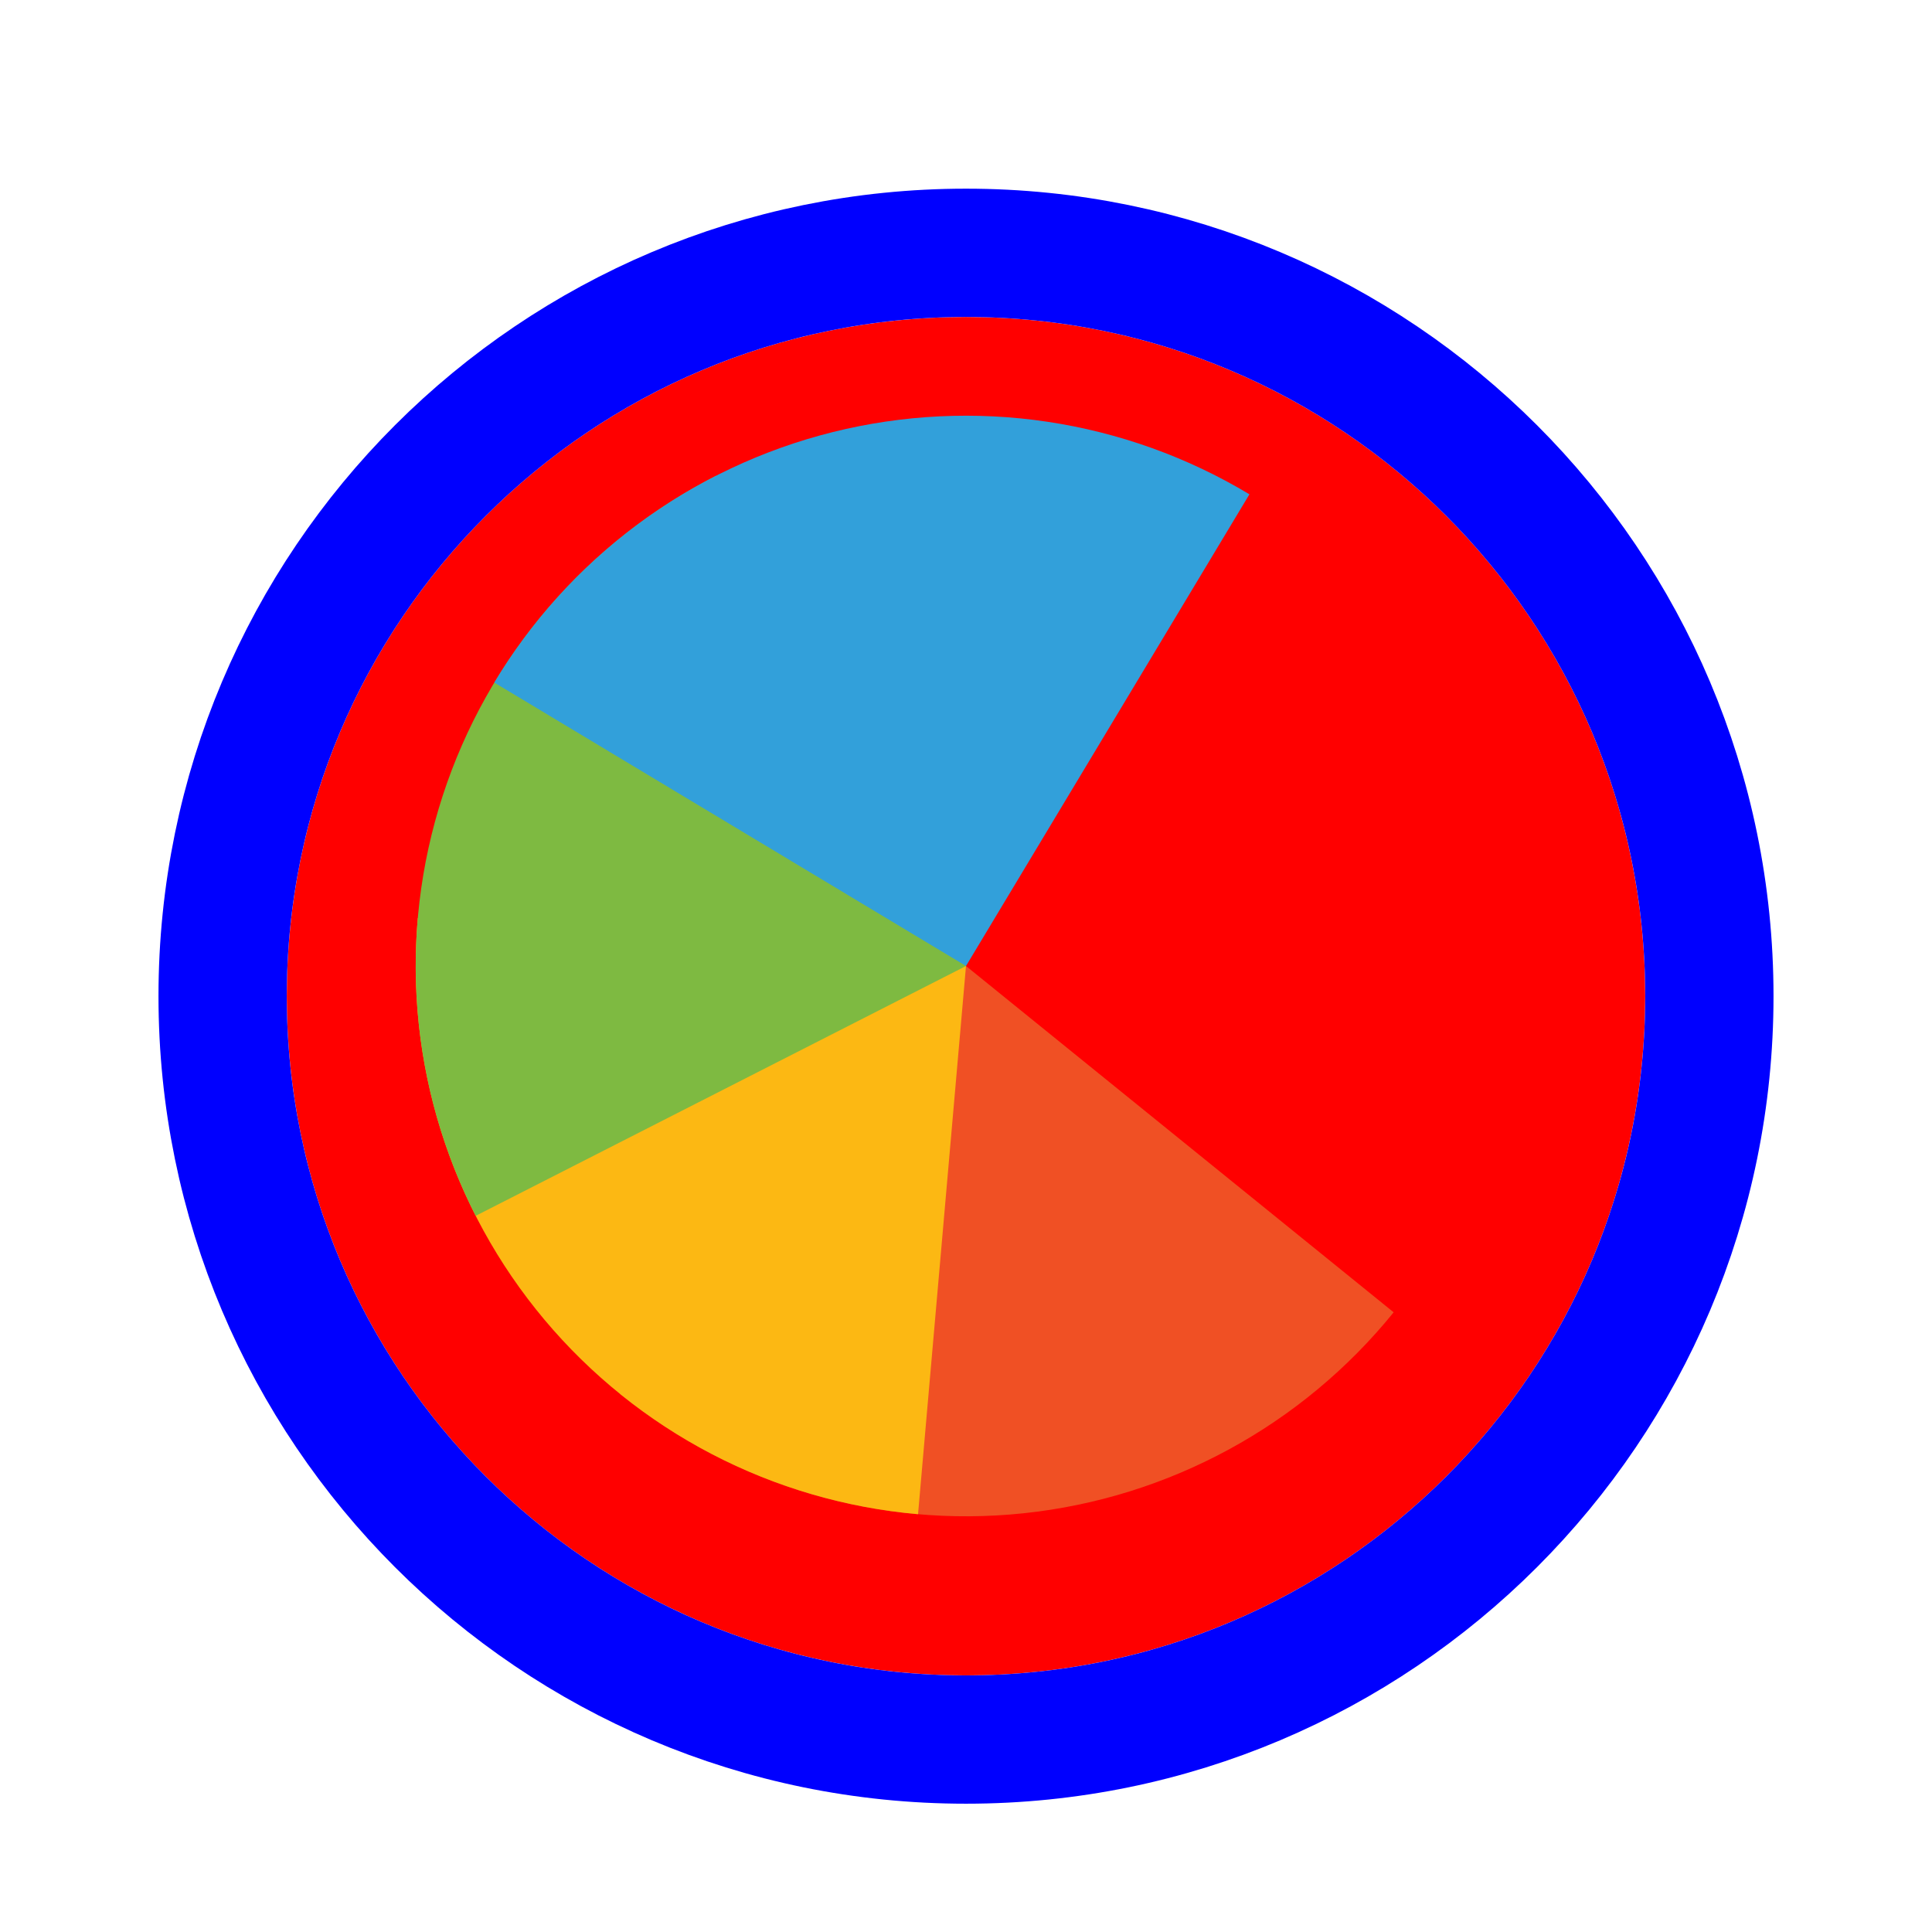 <svg width="256" height="256" viewBox="0 0 256 256" fill="none" xmlns="http://www.w3.org/2000/svg">
<g filter="url(#filter0_d_3519_3170)">
<path d="M218 128C218 177.706 177.706 218 128 218C78.294 218 38 177.706 38 128C38 78.294 78.294 38 128 38C177.706 38 218 78.294 218 128Z" fill="#FF0000"/>
<path d="M128 226.5C182.4 226.5 226.5 182.4 226.5 128C226.5 73.6 182.4 29.5 128 29.5C73.6 29.5 29.5 73.6 29.5 128C29.5 182.4 73.6 226.5 128 226.5Z" stroke="#0000FF" stroke-width="17"/>
</g>
<path d="M184.667 173.888L128 128L82.112 184.667C97.141 196.837 116.389 202.539 135.621 200.517C154.854 198.496 172.496 188.917 184.667 173.888Z" fill="#F05024" fill-opacity="1"/>
<path d="M55.361 121.645L128 128L121.645 200.639C112.106 199.805 102.824 197.099 94.331 192.678C85.837 188.256 78.297 182.205 72.142 174.87C65.987 167.535 61.337 159.059 58.458 149.926C55.579 140.794 54.526 131.184 55.361 121.645Z" fill="#FCB813" fill-opacity="1"/>
<path d="M63.031 161.103L128 128L94.897 63.031C86.365 67.378 78.773 73.363 72.554 80.644C66.335 87.926 61.611 96.361 58.652 105.467C55.693 114.574 54.557 124.175 55.308 133.721C56.059 143.267 58.684 152.572 63.031 161.103Z" fill="#7EBA41" fill-opacity="1"/>
<path d="M165.555 65.498L128 128L65.498 90.445C70.43 82.237 76.93 75.081 84.627 69.386C92.325 63.69 101.069 59.566 110.36 57.249C119.651 54.933 129.307 54.469 138.778 55.884C148.248 57.3 157.347 60.567 165.555 65.498Z" fill="#32A0DA" fill-opacity="1"/>
<defs>
<filter id="filter0_d_3519_3170" x="17" y="21" width="222" height="222" filterUnits="userSpaceOnUse" color-interpolation-filters="sRGB">
<feFlood flood-opacity="0" result="BackgroundImageFix"/>
<feColorMatrix in="SourceAlpha" type="matrix" values="0 0 0 0 0 0 0 0 0 0 0 0 0 0 0 0 0 0 127 0" result="hardAlpha"/>
<feOffset dy="4"/>
<feGaussianBlur stdDeviation="2"/>
<feComposite in2="hardAlpha" operator="out"/>
<feColorMatrix type="matrix" values="0 0 0 0 0 0 0 0 0 0 0 0 0 0 0 0 0 0 0.25 0"/>
<feBlend mode="normal" in2="BackgroundImageFix" result="effect1_dropShadow_3519_3170"/>
<feBlend mode="normal" in="SourceGraphic" in2="effect1_dropShadow_3519_3170" result="shape"/>
</filter>
</defs>
</svg>
